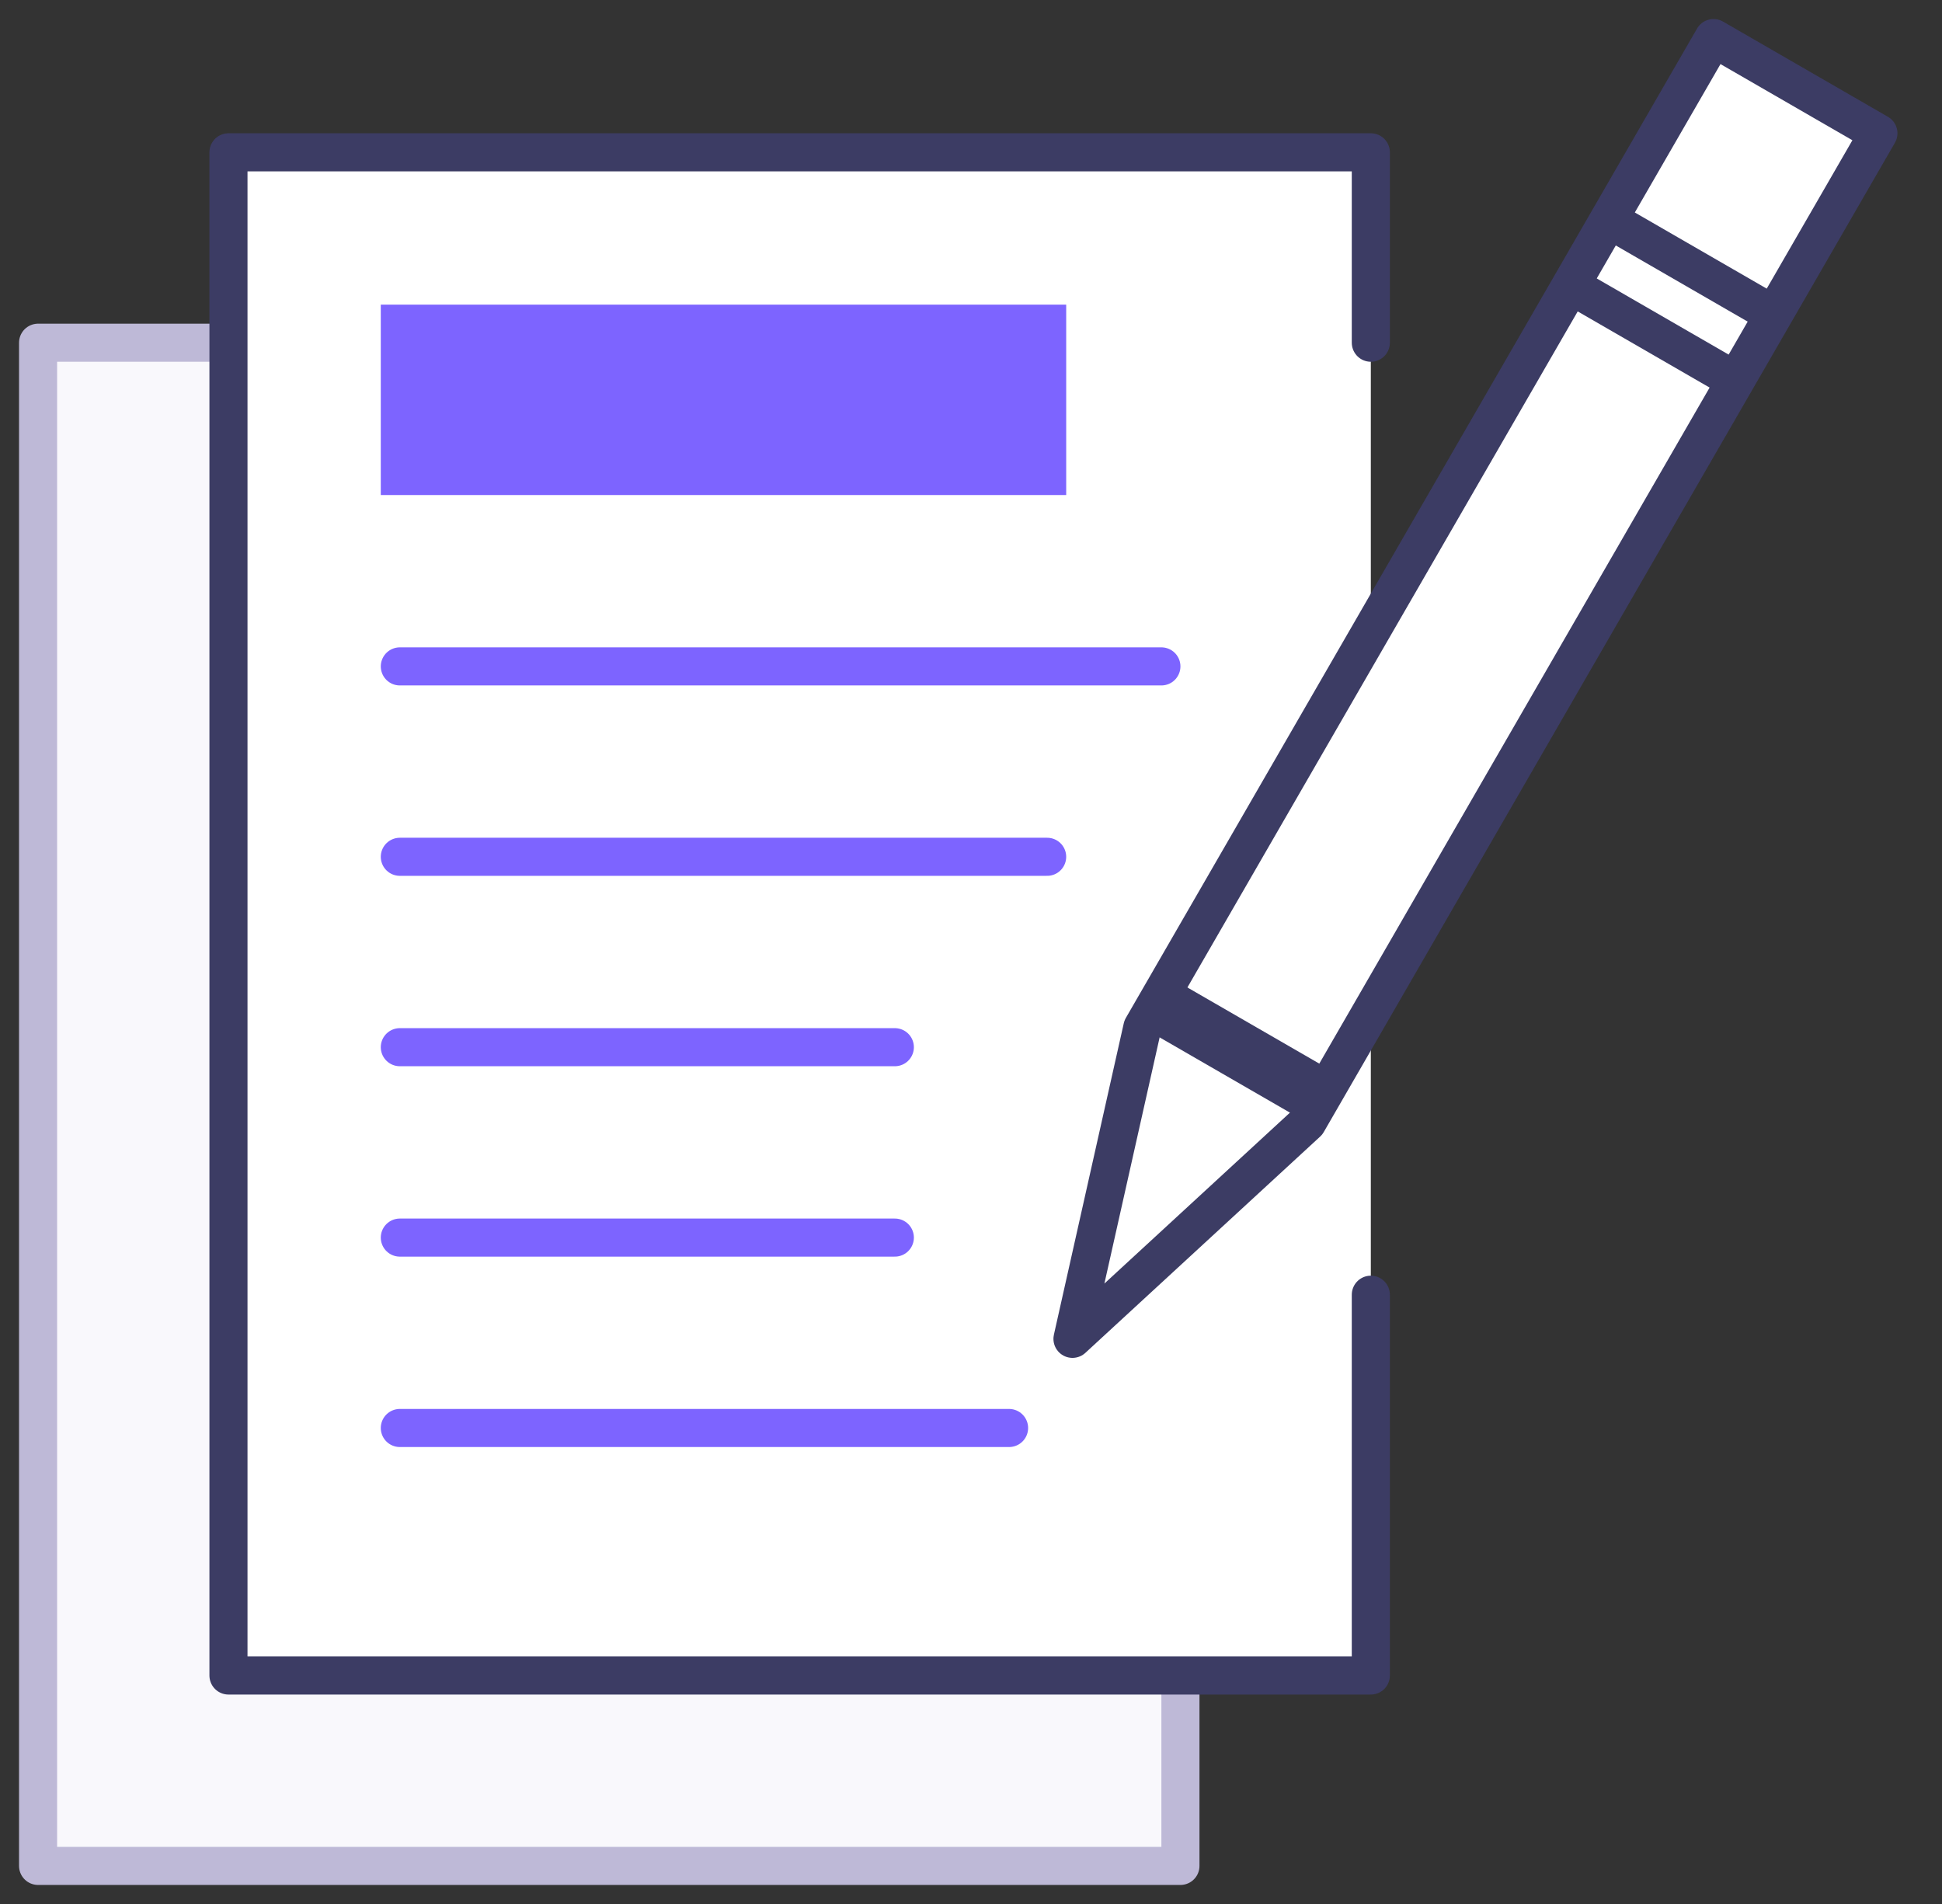 <svg width="51" height="50" fill="none" xmlns="http://www.w3.org/2000/svg">
  <rect width="100%" height="100%" fill="#333333" stroke="none"/>
  <path fill="#F9F8FC" stroke="#BEB9D7" stroke-linecap="round" stroke-linejoin="round" d="M1 9h30v40H1z"/>
  <path d="M6 4h30v40H6V4z" fill="#fff"/>
  <path fill="#7D64FF" d="M10 8h18v5H10z"/>
  <path stroke="#7D64FF" stroke-linecap="round" stroke-linejoin="round"
        d="M10.5 17.5h20M10.5 22.5h17M10.5 27.5h13M10.5 32.5h13M10.5 37.5h16"/>
  <path d="M36 9V4H6v40h30V34" stroke="#3C3C64" stroke-linecap="round" stroke-linejoin="round"/>
  <path d="M45 1l4.33 2.5-15 25.98-6.165 5.679L30 26.981 45 1z" fill="#fff" stroke="#3C3C64" stroke-linejoin="round"/>
  <path stroke="#3C3C64" d="M42.25 5.763l4.33 2.5M41.25 7.495l4.33 2.5"/>
  <path stroke="#3C3C64" stroke-width="1.5" d="M30.375 26.331l4.33 2.5"/>
</svg>
